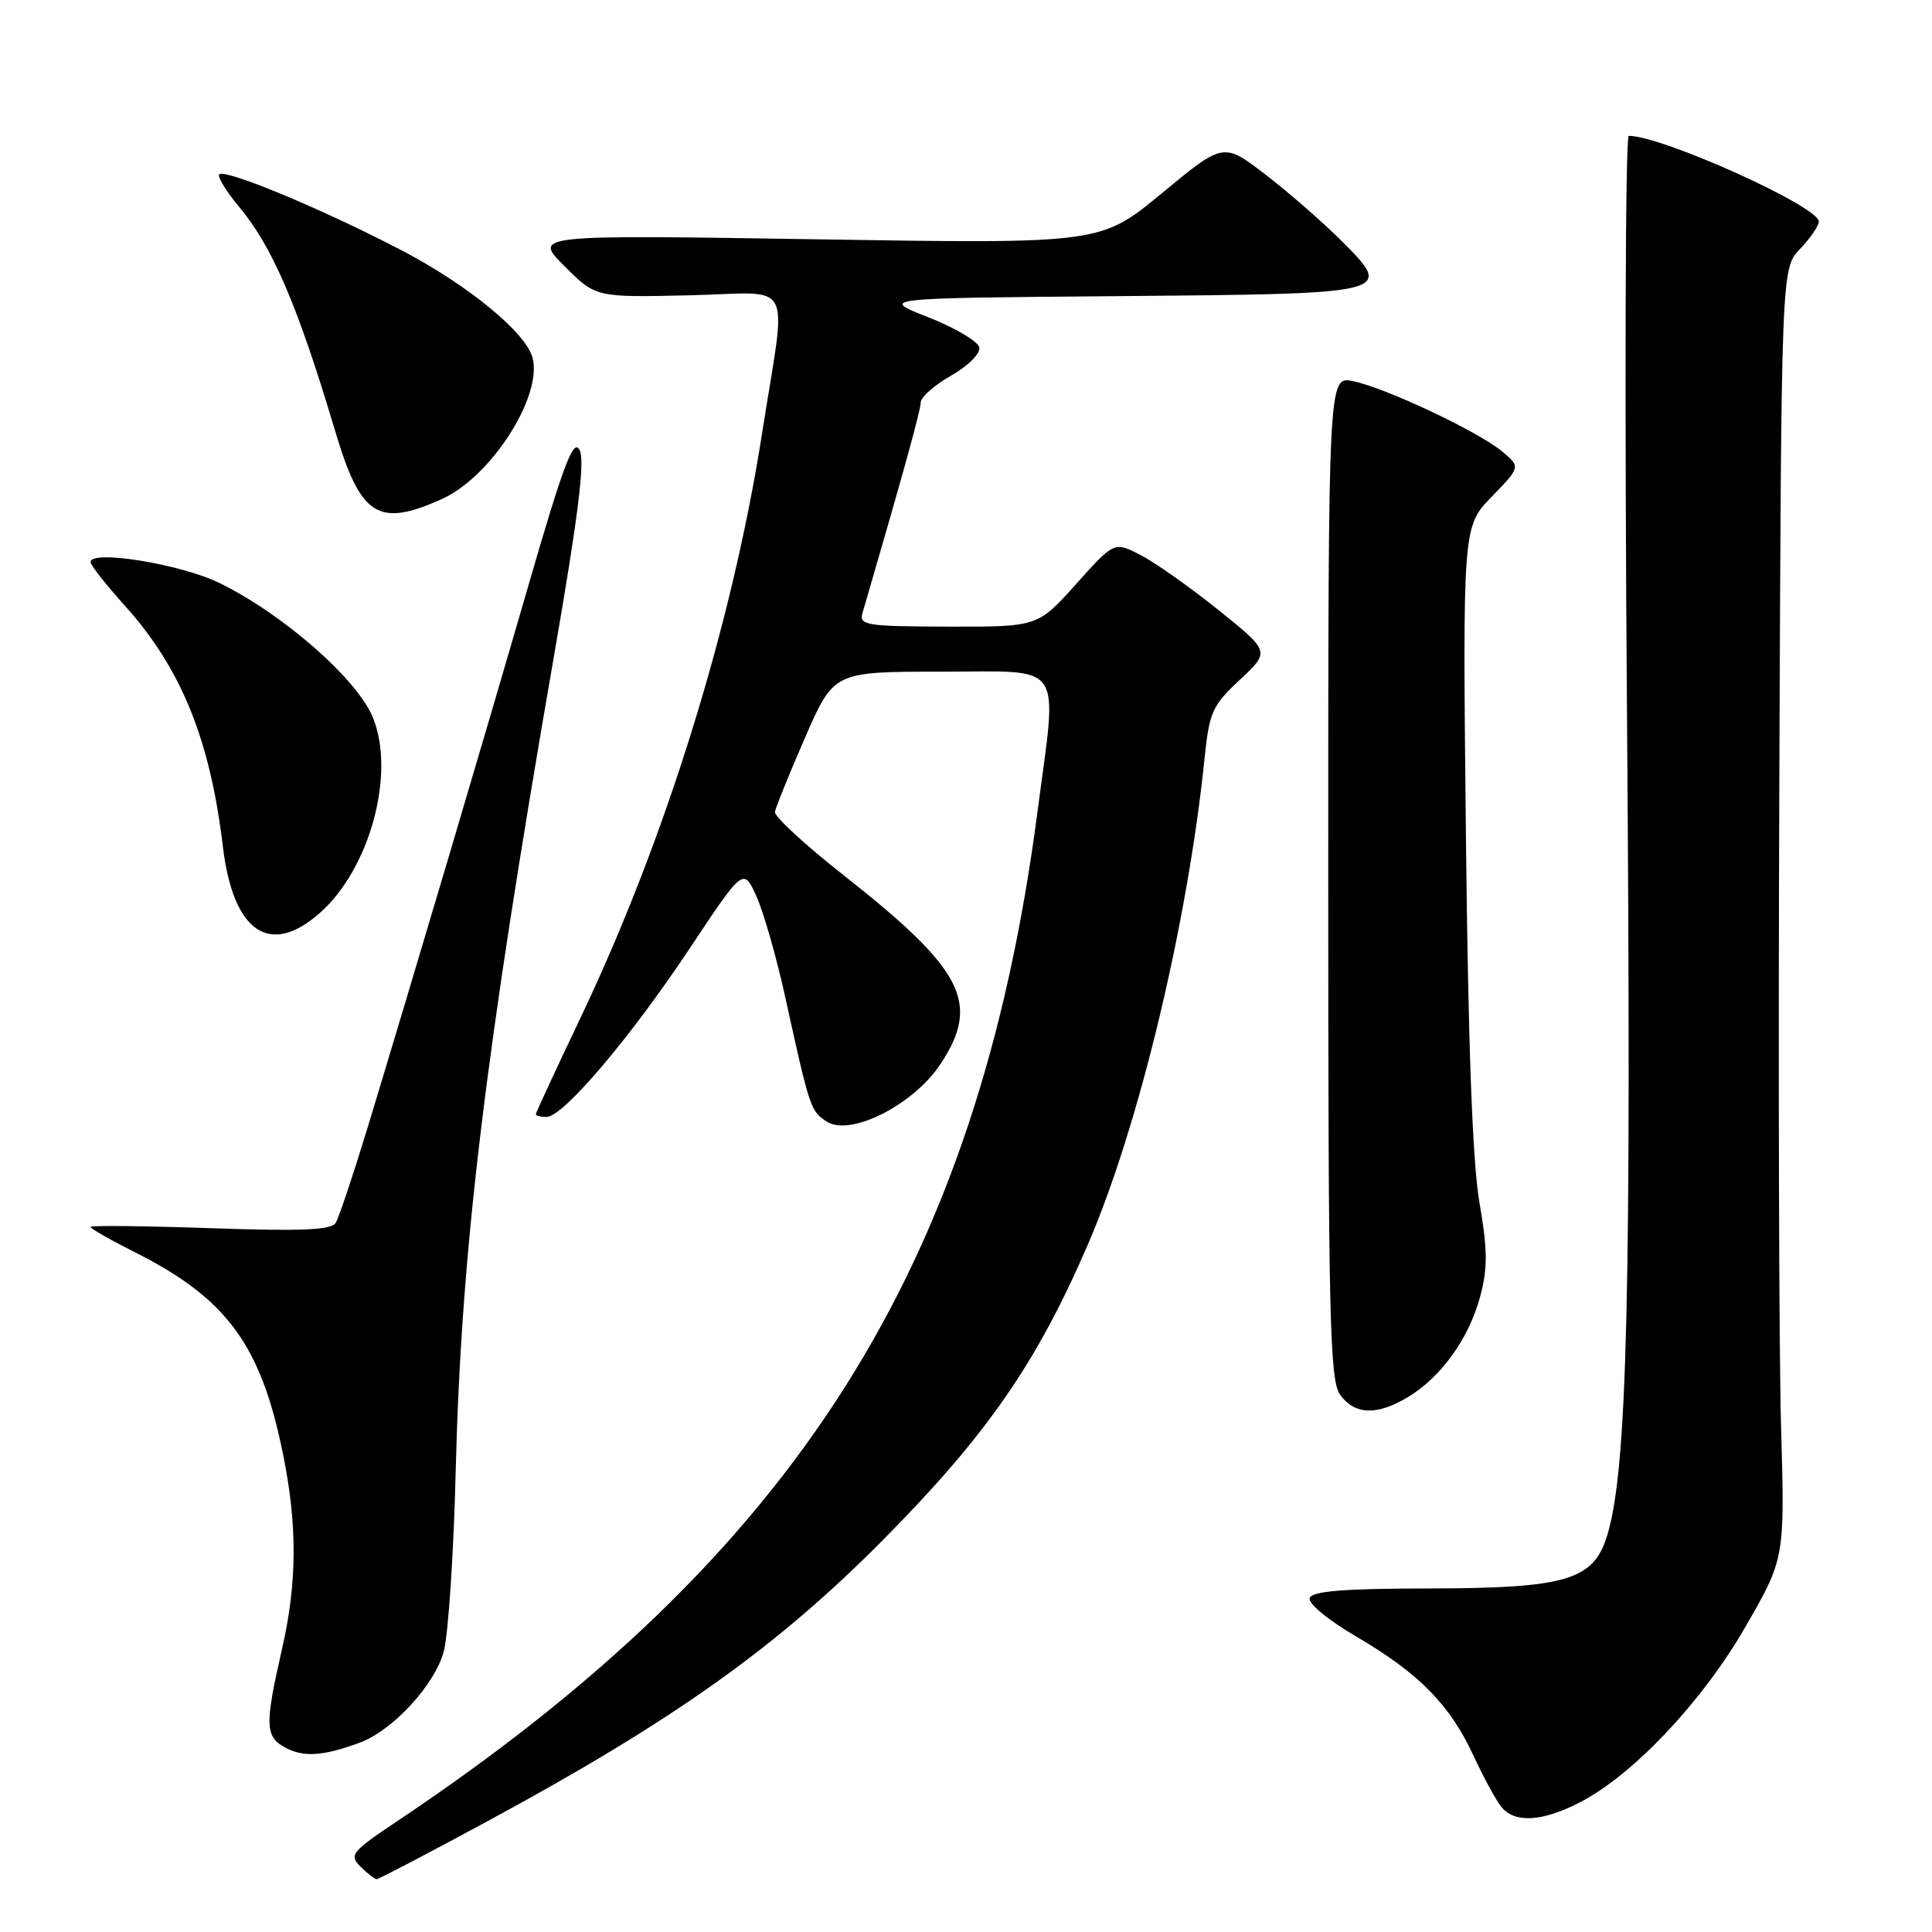 <?xml version="1.0" encoding="UTF-8" standalone="no"?>
<!DOCTYPE svg PUBLIC "-//W3C//DTD SVG 1.1//EN" "http://www.w3.org/Graphics/SVG/1.1/DTD/svg11.dtd" >
<svg xmlns="http://www.w3.org/2000/svg" xmlns:xlink="http://www.w3.org/1999/xlink" version="1.1" viewBox="0 0 256 256">
 <g >
 <path fill="currentColor"
d=" M 64.45 241.40 C 89.21 228.02 102.91 218.28 117.00 204.05 C 130.78 190.14 137.37 180.62 144.19 164.81 C 150.92 149.20 157.38 122.24 159.61 100.49 C 160.24 94.35 160.63 93.49 164.30 90.06 C 168.30 86.33 168.30 86.33 161.40 80.79 C 157.61 77.75 152.96 74.47 151.07 73.51 C 147.63 71.76 147.63 71.76 142.57 77.41 C 137.50 83.06 137.50 83.06 125.63 83.03 C 114.81 83.00 113.81 82.85 114.28 81.25 C 119.67 62.77 122.00 54.35 122.00 53.32 C 122.00 52.63 123.81 51.03 126.01 49.78 C 128.27 48.50 129.91 46.86 129.76 46.04 C 129.61 45.24 126.57 43.44 123.01 42.04 C 116.52 39.50 116.52 39.50 148.15 39.24 C 184.75 38.93 184.77 38.93 177.70 31.86 C 175.30 29.46 170.81 25.55 167.73 23.17 C 162.12 18.85 162.12 18.85 153.98 25.58 C 145.84 32.31 145.84 32.31 108.24 31.71 C 70.64 31.11 70.64 31.11 74.79 35.26 C 78.94 39.41 78.94 39.41 91.31 39.13 C 105.55 38.81 104.27 36.36 100.95 57.59 C 96.99 82.87 88.16 111.28 76.91 134.89 C 73.66 141.71 71.00 147.45 71.00 147.64 C 71.00 147.84 71.64 148.00 72.42 148.00 C 74.61 148.00 83.43 137.63 91.34 125.74 C 98.50 114.97 98.50 114.97 100.22 118.74 C 101.16 120.81 102.87 126.78 104.02 132.00 C 107.30 146.91 107.39 147.18 109.52 148.60 C 112.62 150.66 121.02 146.43 124.60 141.02 C 129.96 132.93 127.72 128.53 111.92 116.08 C 106.74 112.01 102.58 108.18 102.68 107.58 C 102.78 106.99 104.57 102.56 106.67 97.75 C 110.48 89.00 110.48 89.00 124.74 89.00 C 141.29 89.00 140.13 87.29 137.46 107.66 C 129.55 168.01 105.51 205.92 52.80 241.20 C 46.56 245.37 46.22 245.79 47.77 247.34 C 48.68 248.25 49.65 249.00 49.91 249.00 C 50.18 249.00 56.72 245.58 64.45 241.40 Z  M 209.27 238.86 C 216.33 235.26 225.58 225.47 231.28 215.56 C 236.50 206.50 236.50 206.50 236.00 189.00 C 235.72 179.38 235.62 140.92 235.77 103.54 C 236.03 35.57 236.03 35.57 238.52 32.98 C 239.88 31.56 241.00 29.92 241.00 29.35 C 241.00 27.36 220.25 18.00 215.82 18.00 C 215.36 18.00 215.26 52.76 215.59 95.25 C 216.18 171.37 215.63 194.51 213.00 203.33 C 211.20 209.39 207.66 210.45 189.26 210.48 C 178.15 210.49 173.89 210.83 173.55 211.73 C 173.28 212.44 175.89 214.61 179.79 216.90 C 188.05 221.74 192.16 225.93 195.28 232.71 C 196.61 235.57 198.26 238.61 198.97 239.46 C 200.74 241.59 204.32 241.39 209.27 238.86 Z  M 47.70 230.90 C 52.08 229.28 57.70 223.15 58.82 218.75 C 59.41 216.41 60.12 205.72 60.38 195.00 C 61.11 165.68 64.20 139.95 73.39 87.01 C 76.65 68.22 77.54 61.01 76.79 59.61 C 75.97 58.07 74.65 61.58 70.01 77.60 C 64.21 97.64 54.90 129.02 48.64 149.64 C 46.77 155.77 44.90 161.35 44.48 162.04 C 43.89 162.99 39.96 163.16 27.85 162.74 C 19.13 162.44 12.00 162.36 12.00 162.58 C 12.00 162.80 14.71 164.34 18.03 166.01 C 29.99 172.05 34.51 178.17 37.42 192.28 C 39.42 201.93 39.40 209.61 37.37 218.50 C 35.03 228.73 35.10 230.20 37.99 231.66 C 40.36 232.86 42.90 232.67 47.70 230.90 Z  M 186.63 185.08 C 191.00 182.42 194.66 177.30 196.13 171.80 C 197.14 168.02 197.12 165.65 196.03 159.32 C 195.11 153.98 194.54 138.56 194.24 110.64 C 193.81 69.78 193.81 69.78 197.66 65.82 C 201.50 61.86 201.50 61.86 199.00 59.79 C 195.82 57.15 183.51 51.35 179.25 50.50 C 176.00 49.84 176.00 49.84 176.00 116.20 C 176.00 174.64 176.19 182.82 177.56 184.78 C 179.47 187.50 182.50 187.60 186.63 185.08 Z  M 42.34 121.01 C 48.98 115.18 52.43 102.60 49.43 95.12 C 47.40 90.04 37.56 81.40 29.08 77.25 C 23.95 74.74 12.00 72.80 12.00 74.48 C 12.00 74.88 14.06 77.50 16.59 80.31 C 24.01 88.57 27.84 97.99 29.53 112.16 C 30.89 123.50 35.71 126.83 42.34 121.01 Z  M 58.62 66.09 C 65.08 63.15 71.86 52.58 70.58 47.45 C 69.73 44.09 61.99 37.74 53.14 33.13 C 42.12 27.40 29.00 22.00 29.00 23.20 C 29.00 23.76 30.15 25.57 31.55 27.24 C 36.09 32.64 39.40 40.33 44.44 57.21 C 47.80 68.47 50.14 69.93 58.62 66.09 Z "/>
</g>
</svg>